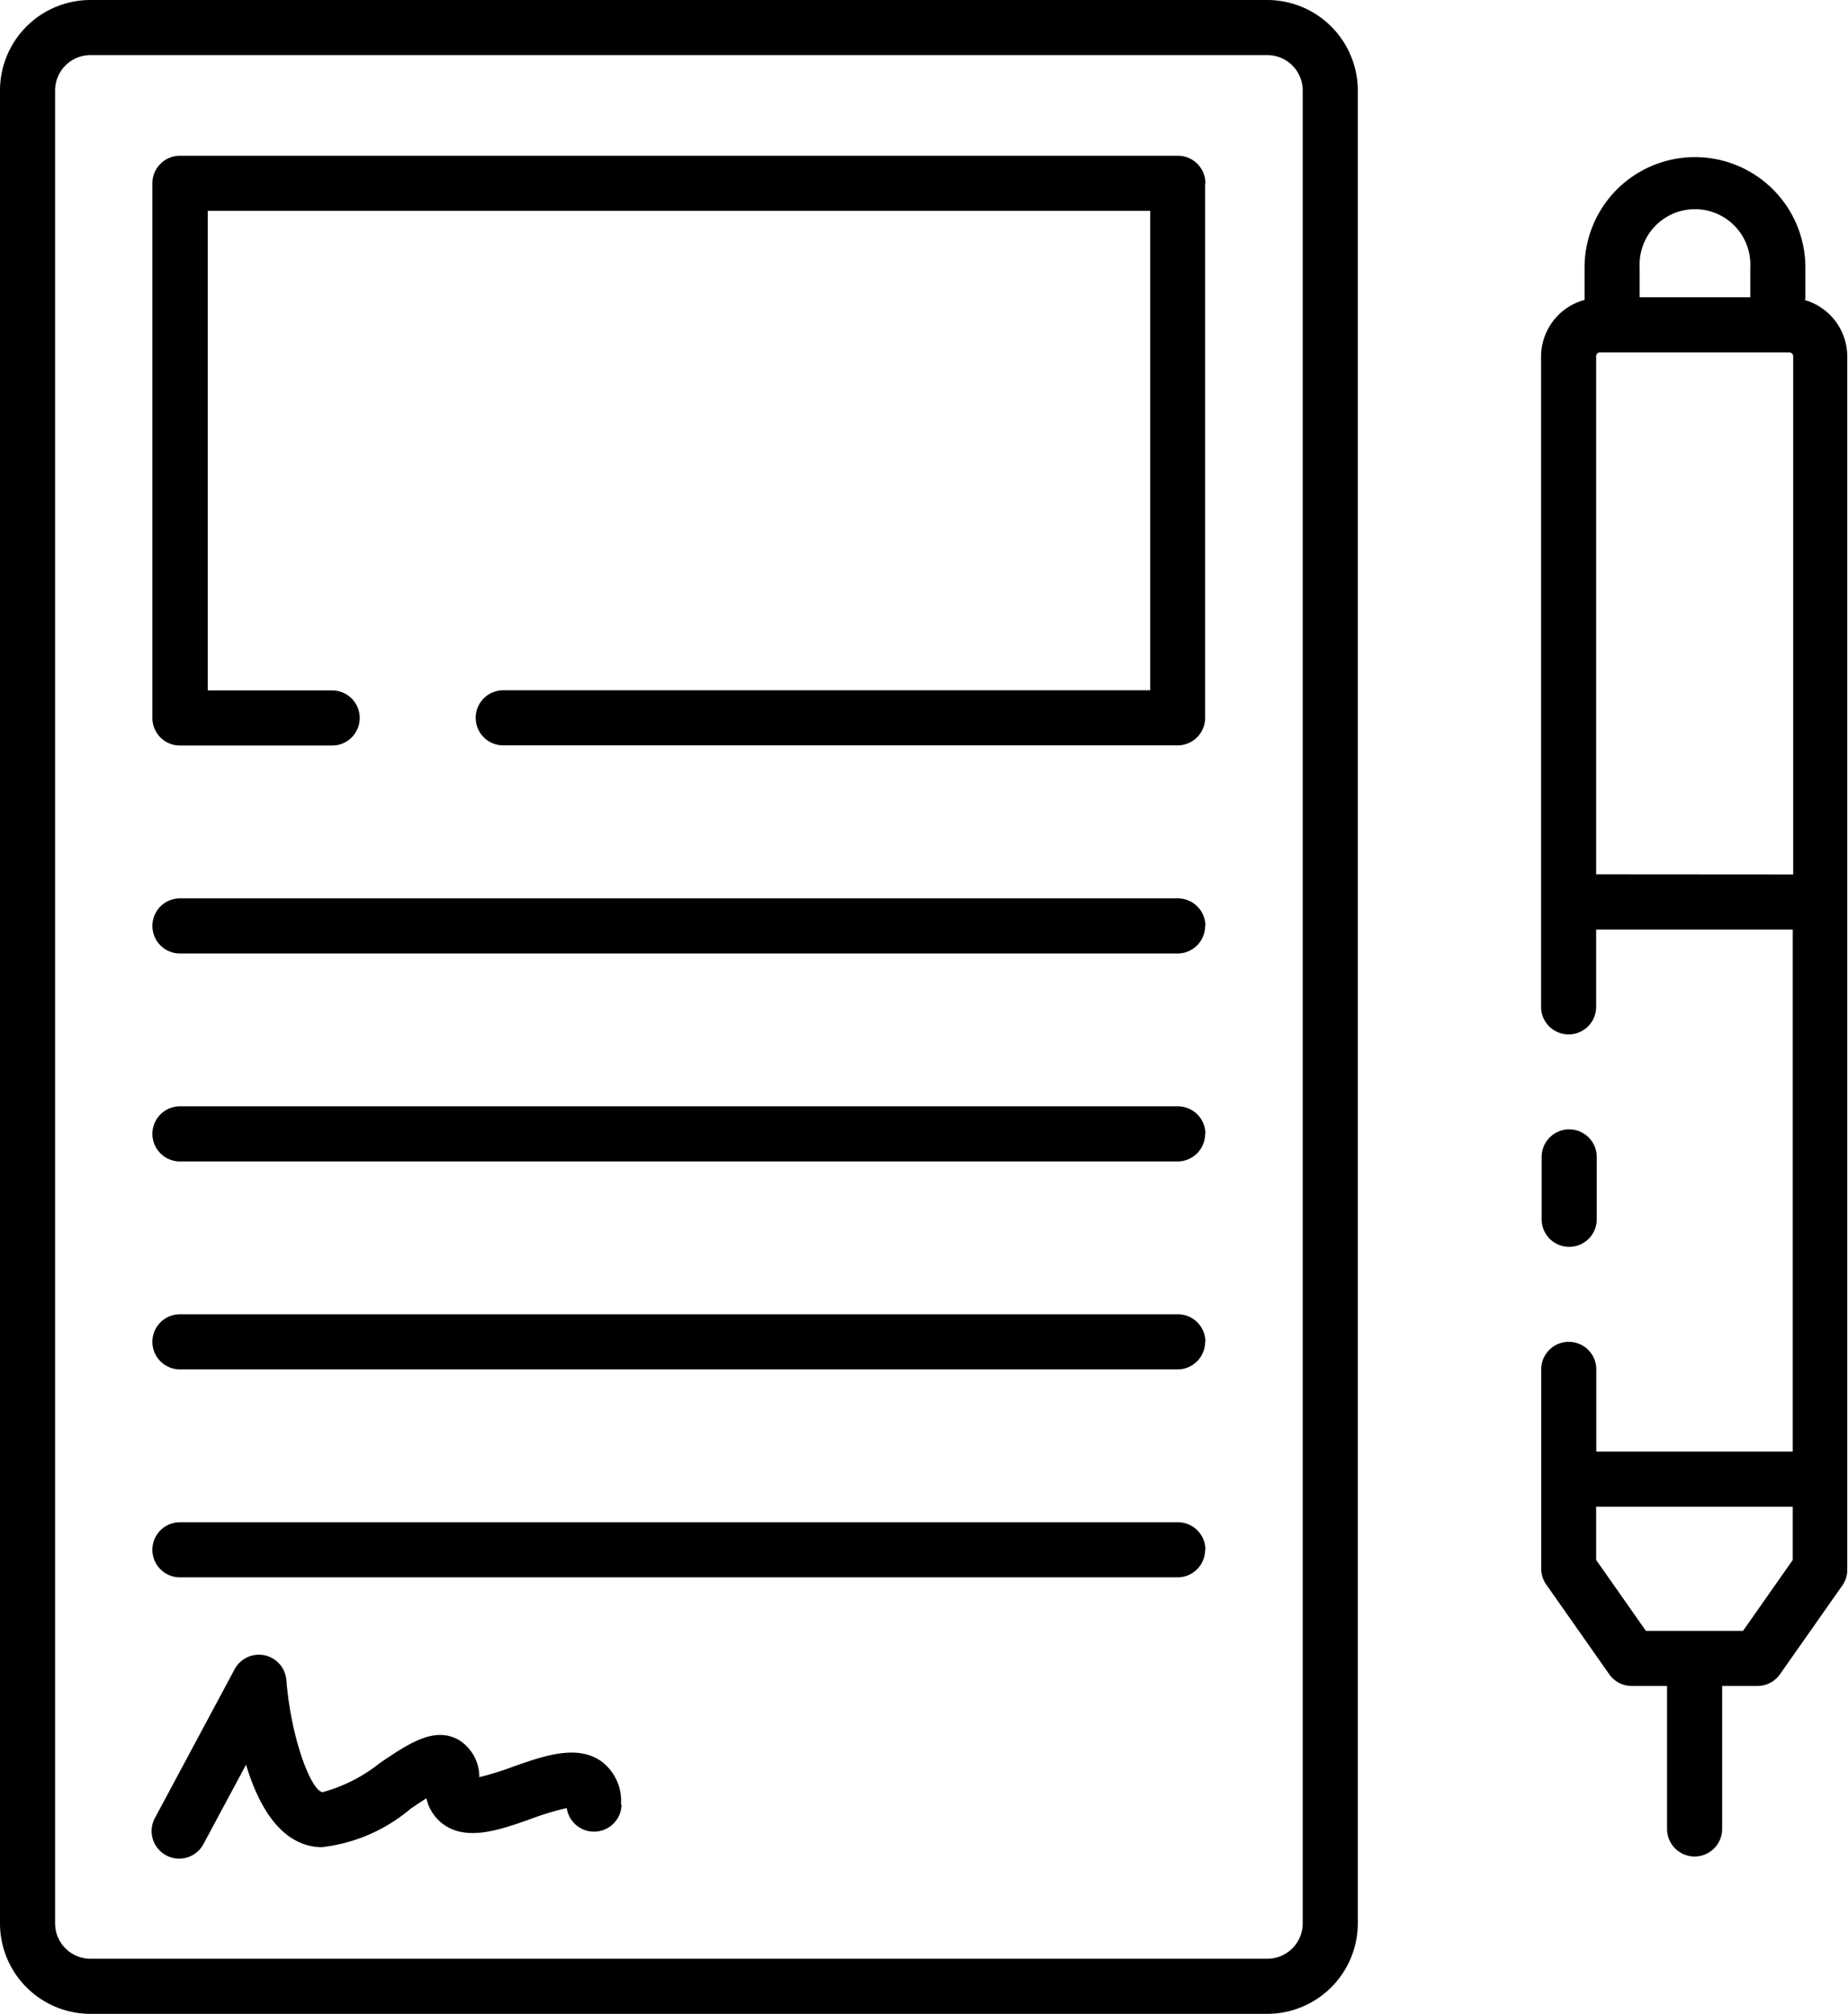 <svg xmlns="http://www.w3.org/2000/svg" width="12.746" height="13.887" viewBox="0 0 12.746 13.887">
  <path id="iban" d="M14,0H5.883a.624.624,0,0,0-.624.624V13.263a.624.624,0,0,0,.624.624H14a.625.625,0,0,0,.624-.624V.624A.625.625,0,0,0,14,0Zm.244,13.263a.244.244,0,0,1-.244.244H5.883a.244.244,0,0,1-.244-.244V.624A.244.244,0,0,1,5.883.38H14a.244.244,0,0,1,.244.244Zm1.648-4.855v-.43a.19.19,0,0,1,.38,0v.43a.19.19,0,0,1-.38,0Zm1.819-6.341V1.845a.761.761,0,1,0-1.523,0v.223a.406.406,0,0,0-.3.39V6.943a.19.19,0,0,0,.38,0V6.41h1.356v3.6H16.269V9.443a.19.19,0,0,0-.38,0v1.376a.19.19,0,0,0,.035.108l.434.618a.19.19,0,0,0,.155.081h.244v.986a.19.19,0,1,0,.38,0v-.986h.244a.19.19,0,0,0,.155-.081l.434-.618A.19.19,0,0,0,18,10.819V2.457a.406.406,0,0,0-.3-.39Zm-1.143-.223a.382.382,0,1,1,.763,0V2.05h-.763Zm-.3,4.185V2.457A.027.027,0,0,1,16.3,2.43h1.3a.027.027,0,0,1,.027.027V6.03Zm1.356,4.728-.343.489h-.67l-.343-.489V10.39h1.356ZM13.571,1.264V4.95a.19.19,0,0,1-.19.19H8.73a.19.19,0,0,1,0-.38h4.462V1.454h-6.5V4.761H7.55a.19.19,0,0,1,0,.38H6.5a.19.19,0,0,1-.19-.19V1.264a.19.19,0,0,1,.19-.19h6.883a.19.19,0,0,1,.19.19Zm0,5.121a.19.19,0,0,1-.19.19H6.5a.19.19,0,0,1,0-.38h6.883a.19.19,0,0,1,.19.19Zm0,1.434a.19.19,0,0,1-.19.19H6.5a.19.19,0,0,1,0-.38h6.883a.19.19,0,0,1,.19.19Zm0,1.434a.19.19,0,0,1-.19.19H6.5a.19.19,0,1,1,0-.38h6.883a.19.19,0,0,1,.19.19Zm0,1.434a.19.19,0,0,1-.19.19H6.5a.19.19,0,1,1,0-.38h6.883a.19.19,0,0,1,.19.19ZM9.546,12.443a.19.19,0,0,1-.378.025,1.882,1.882,0,0,0-.248.075c-.215.076-.437.154-.6.039A.3.3,0,0,1,8.2,12.4l-.107.071a1.146,1.146,0,0,1-.618.267c-.278-.007-.433-.284-.519-.569l-.291.542a.19.19,0,1,1-.335-.179l.547-1.021a.19.19,0,0,1,.357.074c.035.424.177.771.251.773h0a1.081,1.081,0,0,0,.393-.2c.2-.135.372-.252.54-.163a.3.3,0,0,1,.147.26,2.129,2.129,0,0,0,.226-.07c.22-.078.448-.158.616-.039a.341.341,0,0,1,.135.3Z" transform="translate(-5.259)"/>
</svg>
